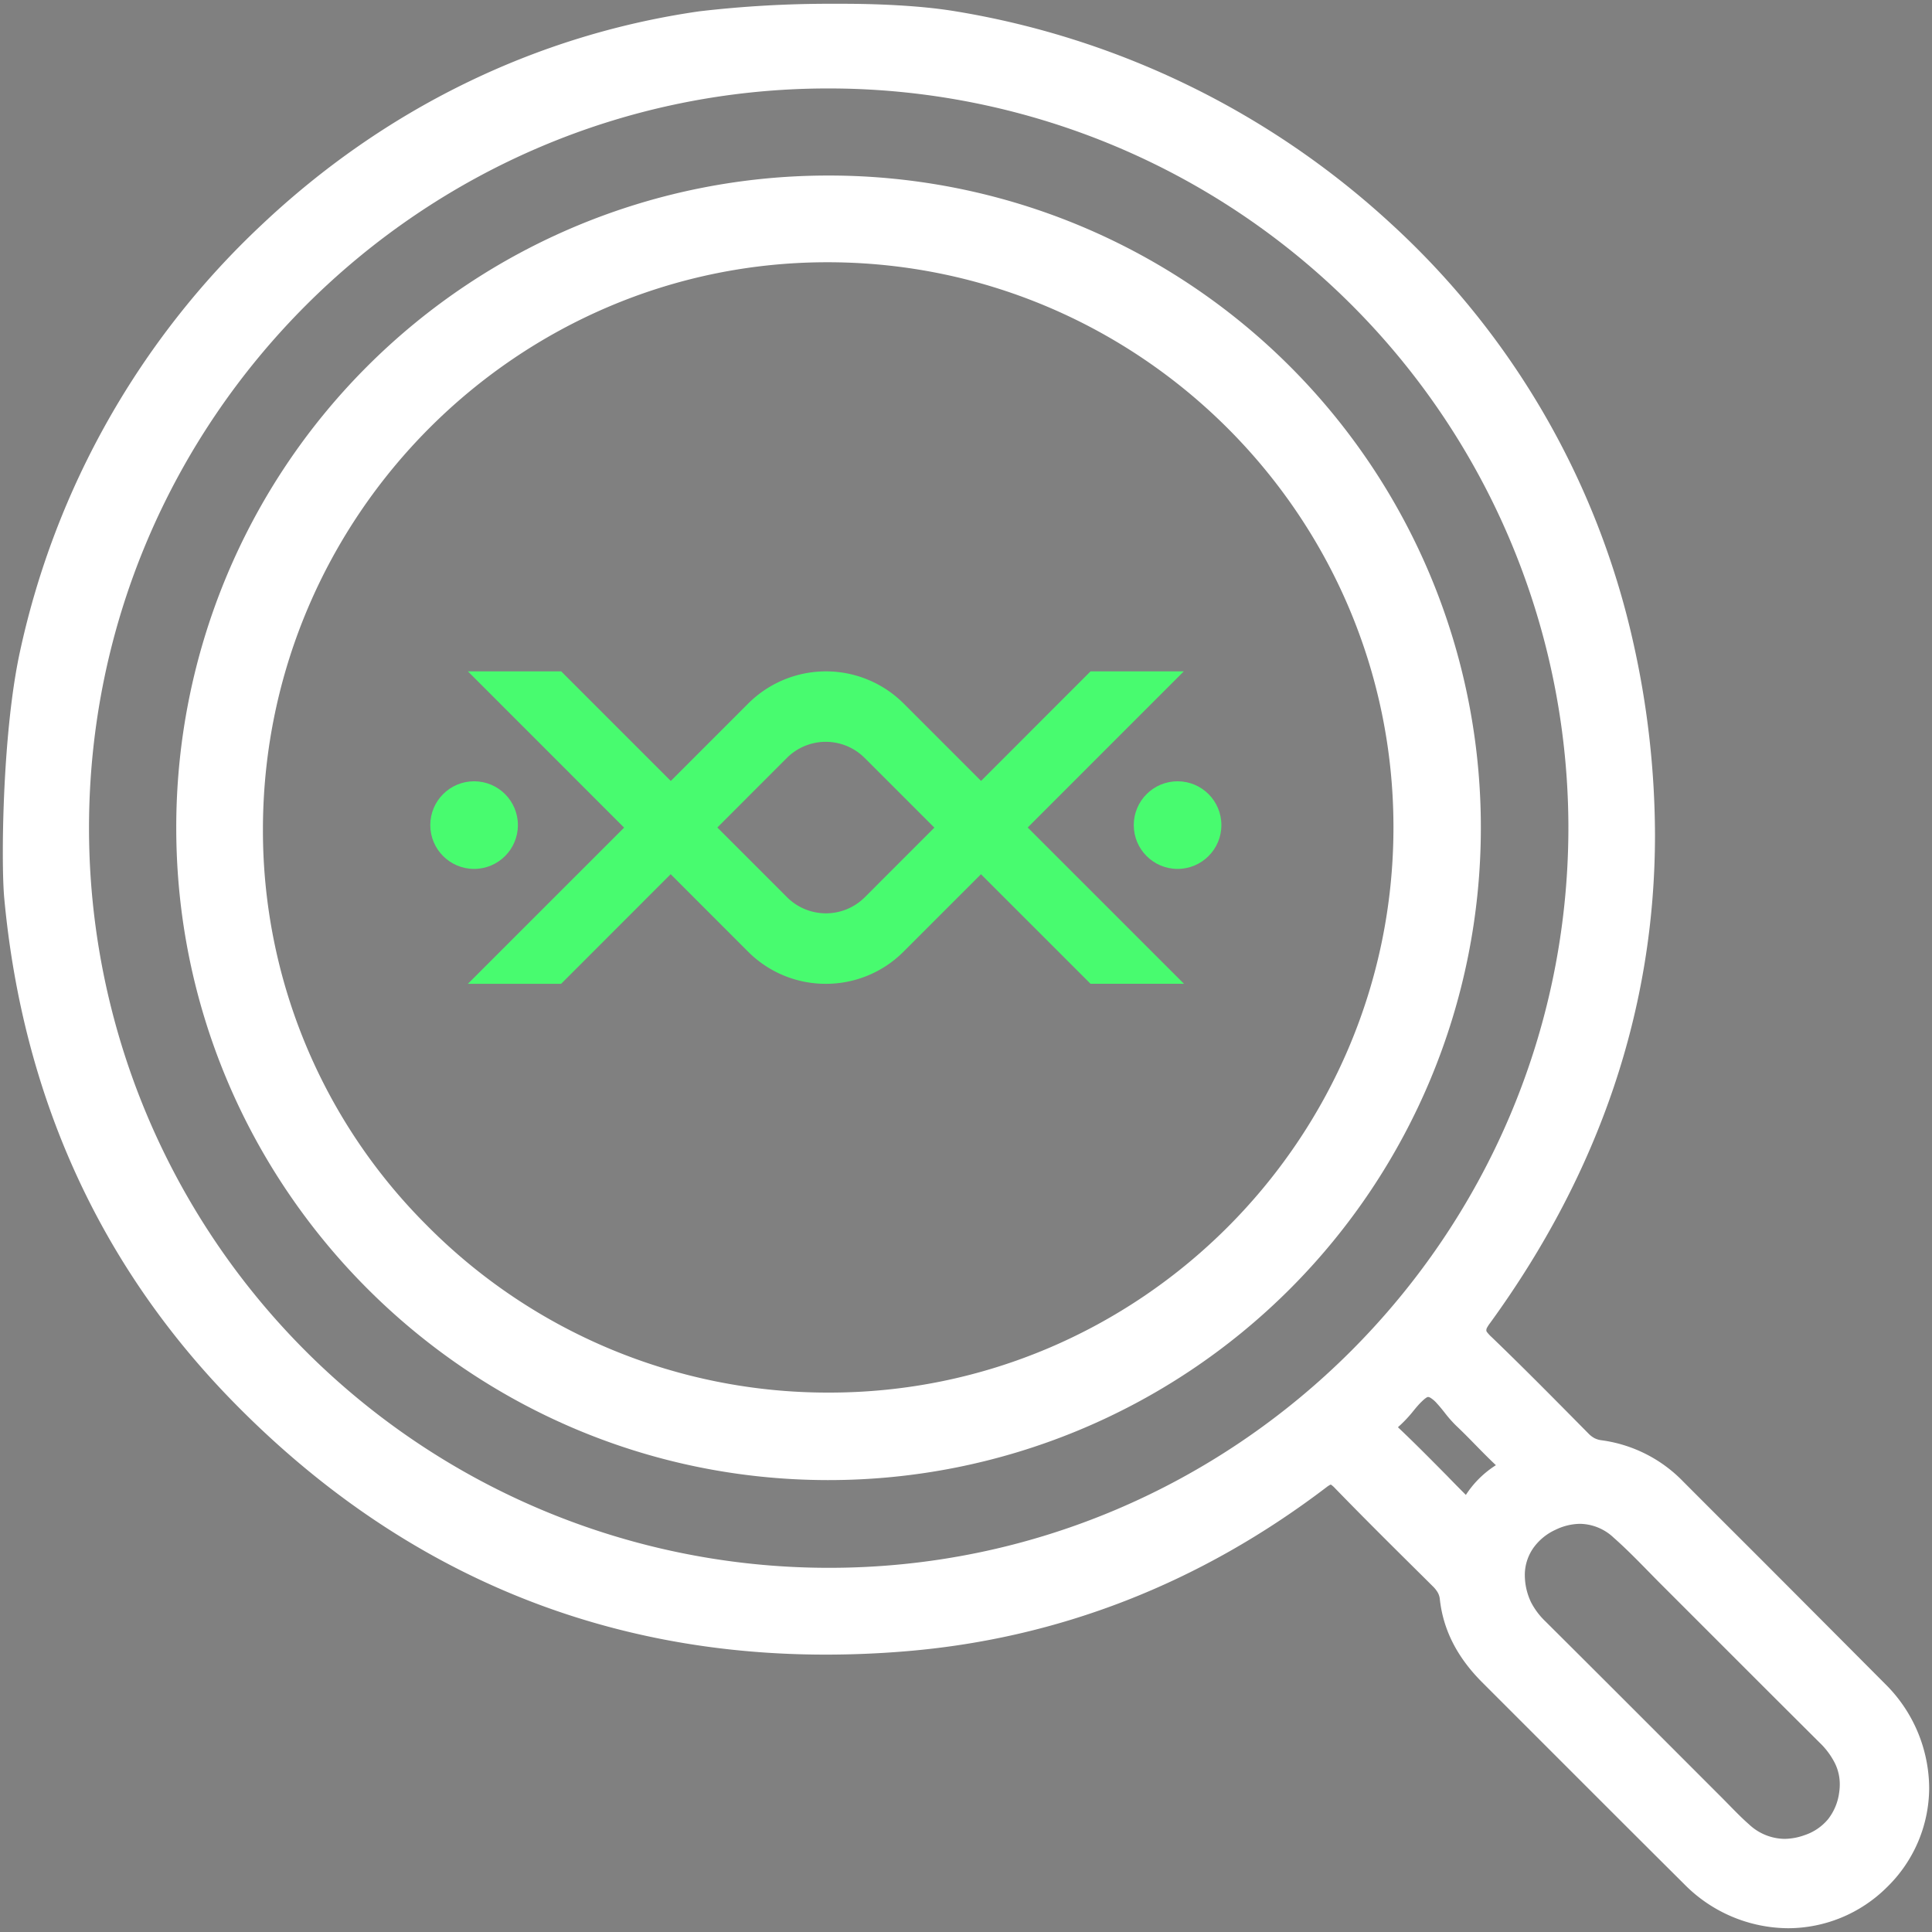 <svg id="Layer_1" data-name="Layer 1" xmlns="http://www.w3.org/2000/svg" viewBox="0 0 512 512"><rect x="0" y="0" width="512" height="512" fill="#808080" stroke="none"/><defs><style>.cls-1{fill:#1d1e65;}.cls-2{fill:#fff;}.cls-3{fill:#48fb6f;}</style></defs><title>Web_SVG</title><polygon class="cls-1" points="455.55 475.57 455.55 475.57 455.55 475.57 455.55 475.57"/><path class="cls-2" d="M499.52,446.19h0C485.39,432,476.85,423.43,467,413.56c-6-6-12.46-12.43-21-21a36.94,36.94,0,0,0-21.53-10.87,5.7,5.7,0,0,1-1.89-.55,6.47,6.47,0,0,1-1.65-1.27h0l-4.45-4.5c-6.86-6.94-14-14.12-21.15-21a10.43,10.43,0,0,1-1.23-1.31,2.12,2.12,0,0,1-.2-.34l0-.18A1.4,1.4,0,0,1,394,352a9.49,9.49,0,0,1,.91-1.41c29.05-40,43.68-83.38,43.68-129.36a235.35,235.35,0,0,0-5.87-51.46A213.29,213.29,0,0,0,368.59,59.24,223.73,223.73,0,0,0,253.24,3c-9.49-1.58-21.31-2-30-2h-2.5a297.39,297.39,0,0,0-35.41,2C142,9.21,101.85,28.84,69.22,59.69A218.35,218.35,0,0,0,5.31,172.6C1.85,188.39.75,211.16.75,225.92c0,5.33.14,9.59.38,12.16C6,290.46,26.45,335.42,61.85,371.55c43.47,44.39,96.38,66.95,157,66.94,6.88,0,14-.29,21-.87,40.55-3.31,78.14-17.95,111.68-43.49h0a6.34,6.34,0,0,1,.94-.62l.2-.09a5.64,5.64,0,0,1,1.1.95c7.81,8.05,15.9,16.07,23.72,23.81l2.15,2.14a7.77,7.77,0,0,1,1.41,1.77,4.45,4.45,0,0,1,.52,1.7c.89,8.17,4.61,15.41,11.18,22l23.52,23.52c8.88,8.88,17.09,17.1,30.06,30A38.94,38.94,0,0,0,473.87,511,37.22,37.22,0,0,0,500,500.19,36.85,36.85,0,0,0,511.25,474v-.26A39.07,39.07,0,0,0,499.52,446.19ZM487.4,475a14.42,14.42,0,0,1-2.94,7.1,13.66,13.66,0,0,1-6.19,4.22,16.19,16.19,0,0,1-5.34,1,14,14,0,0,1-9.43-3.85c-2-1.75-3.89-3.71-5.76-5.62-.73-.74-1.45-1.48-2.19-2.21l-15.42-15.43c-9.6-9.6-16.57-16.58-30.5-30.45a19.27,19.27,0,0,1-3.86-5.09,16.76,16.76,0,0,1-1.67-7.74v-.05a12.55,12.55,0,0,1,2.28-6.69,14.7,14.7,0,0,1,5.84-4.78,15.21,15.21,0,0,1,6.5-1.58,13.27,13.27,0,0,1,8.93,3.68c3.16,2.78,6.21,5.89,9.17,8.91,1.18,1.2,2.35,2.41,3.55,3.6l15.26,15.26c8.12,8.12,14.19,14.2,26.66,26.61a19.94,19.94,0,0,1,4,5.42,12.54,12.54,0,0,1,1.27,5.53A13.7,13.7,0,0,1,487.4,475Zm-71.76-255.2h0c-.3,107.9-88.2,195.7-195.94,195.69h-.11a196.06,196.06,0,0,1-196-196v-.19c.09-108,88-195.86,195.9-195.86h.33A196,196,0,0,1,415.64,219.19C415.64,219.37,415.63,219.56,415.64,219.75ZM388.21,396.53Zm.26-.36c-1.69-1.69-3.36-3.38-5-5.08-4.11-4.15-8.36-8.46-12.7-12.57a3.94,3.94,0,0,1-.29-.29,7.19,7.19,0,0,1,.53-.49h0a34.82,34.82,0,0,0,3.52-3.79c.81-1,1.66-2,2.42-2.69a6.9,6.9,0,0,1,1-.83,1.29,1.29,0,0,1,.48-.22h0a1.4,1.4,0,0,1,.67.23,7.57,7.57,0,0,1,1.69,1.47c.63.67,1.29,1.49,1.95,2.31a33.14,33.14,0,0,0,3.15,3.6c1.74,1.64,3.46,3.39,5.13,5.1s3.54,3.61,5.41,5.37A26.13,26.13,0,0,0,388.47,396.17Z"/><polygon class="cls-1" points="5.31 172.6 5.32 172.6 5.32 172.6 5.31 172.6"/><path class="cls-2" d="M219.72,46.52h-.47A172.71,172.71,0,0,0,46.71,219.28h0v.11c0,95.14,77.34,172.66,172.48,172.85h.34A172.84,172.84,0,0,0,392.44,219.61v-.26A172.71,172.71,0,0,0,219.72,46.52Zm149.56,173c-.15,82.45-67.23,149.54-149.5,149.53h-.43A149.45,149.45,0,0,1,113,324.62,147.77,147.77,0,0,1,69.68,219.89v-.71h0c.39-82.53,67.51-149.69,149.59-149.68h.51c82.5.28,149.51,67.45,149.5,149.77Z"/><g id="Group_571" data-name="Group 571"><g id="Subtraction_13" data-name="Subtraction 13"><path class="cls-3" d="M218.85,260.72a29,29,0,0,1-20.6-8.52L124,177.92h24.72l59.86,59.86a14.58,14.58,0,0,0,20.6,0L289,177.92h24.72L239.45,252.2A29,29,0,0,1,218.85,260.72Z"/></g><g id="Subtraction_15" data-name="Subtraction 15"><path class="cls-3" d="M148.7,260.72H124l74.29-74.28a29.15,29.15,0,0,1,41.19,0l74.28,74.27H289l-59.87-59.86a14.57,14.57,0,0,0-20.59,0L148.7,260.72Z"/></g><g id="Ellipse_15" data-name="Ellipse 15"><circle class="cls-3" cx="125.64" cy="218.66" r="11.61"/></g><g id="Ellipse_16" data-name="Ellipse 16"><circle class="cls-3" cx="312.07" cy="218.66" r="11.61"/></g></g></svg>